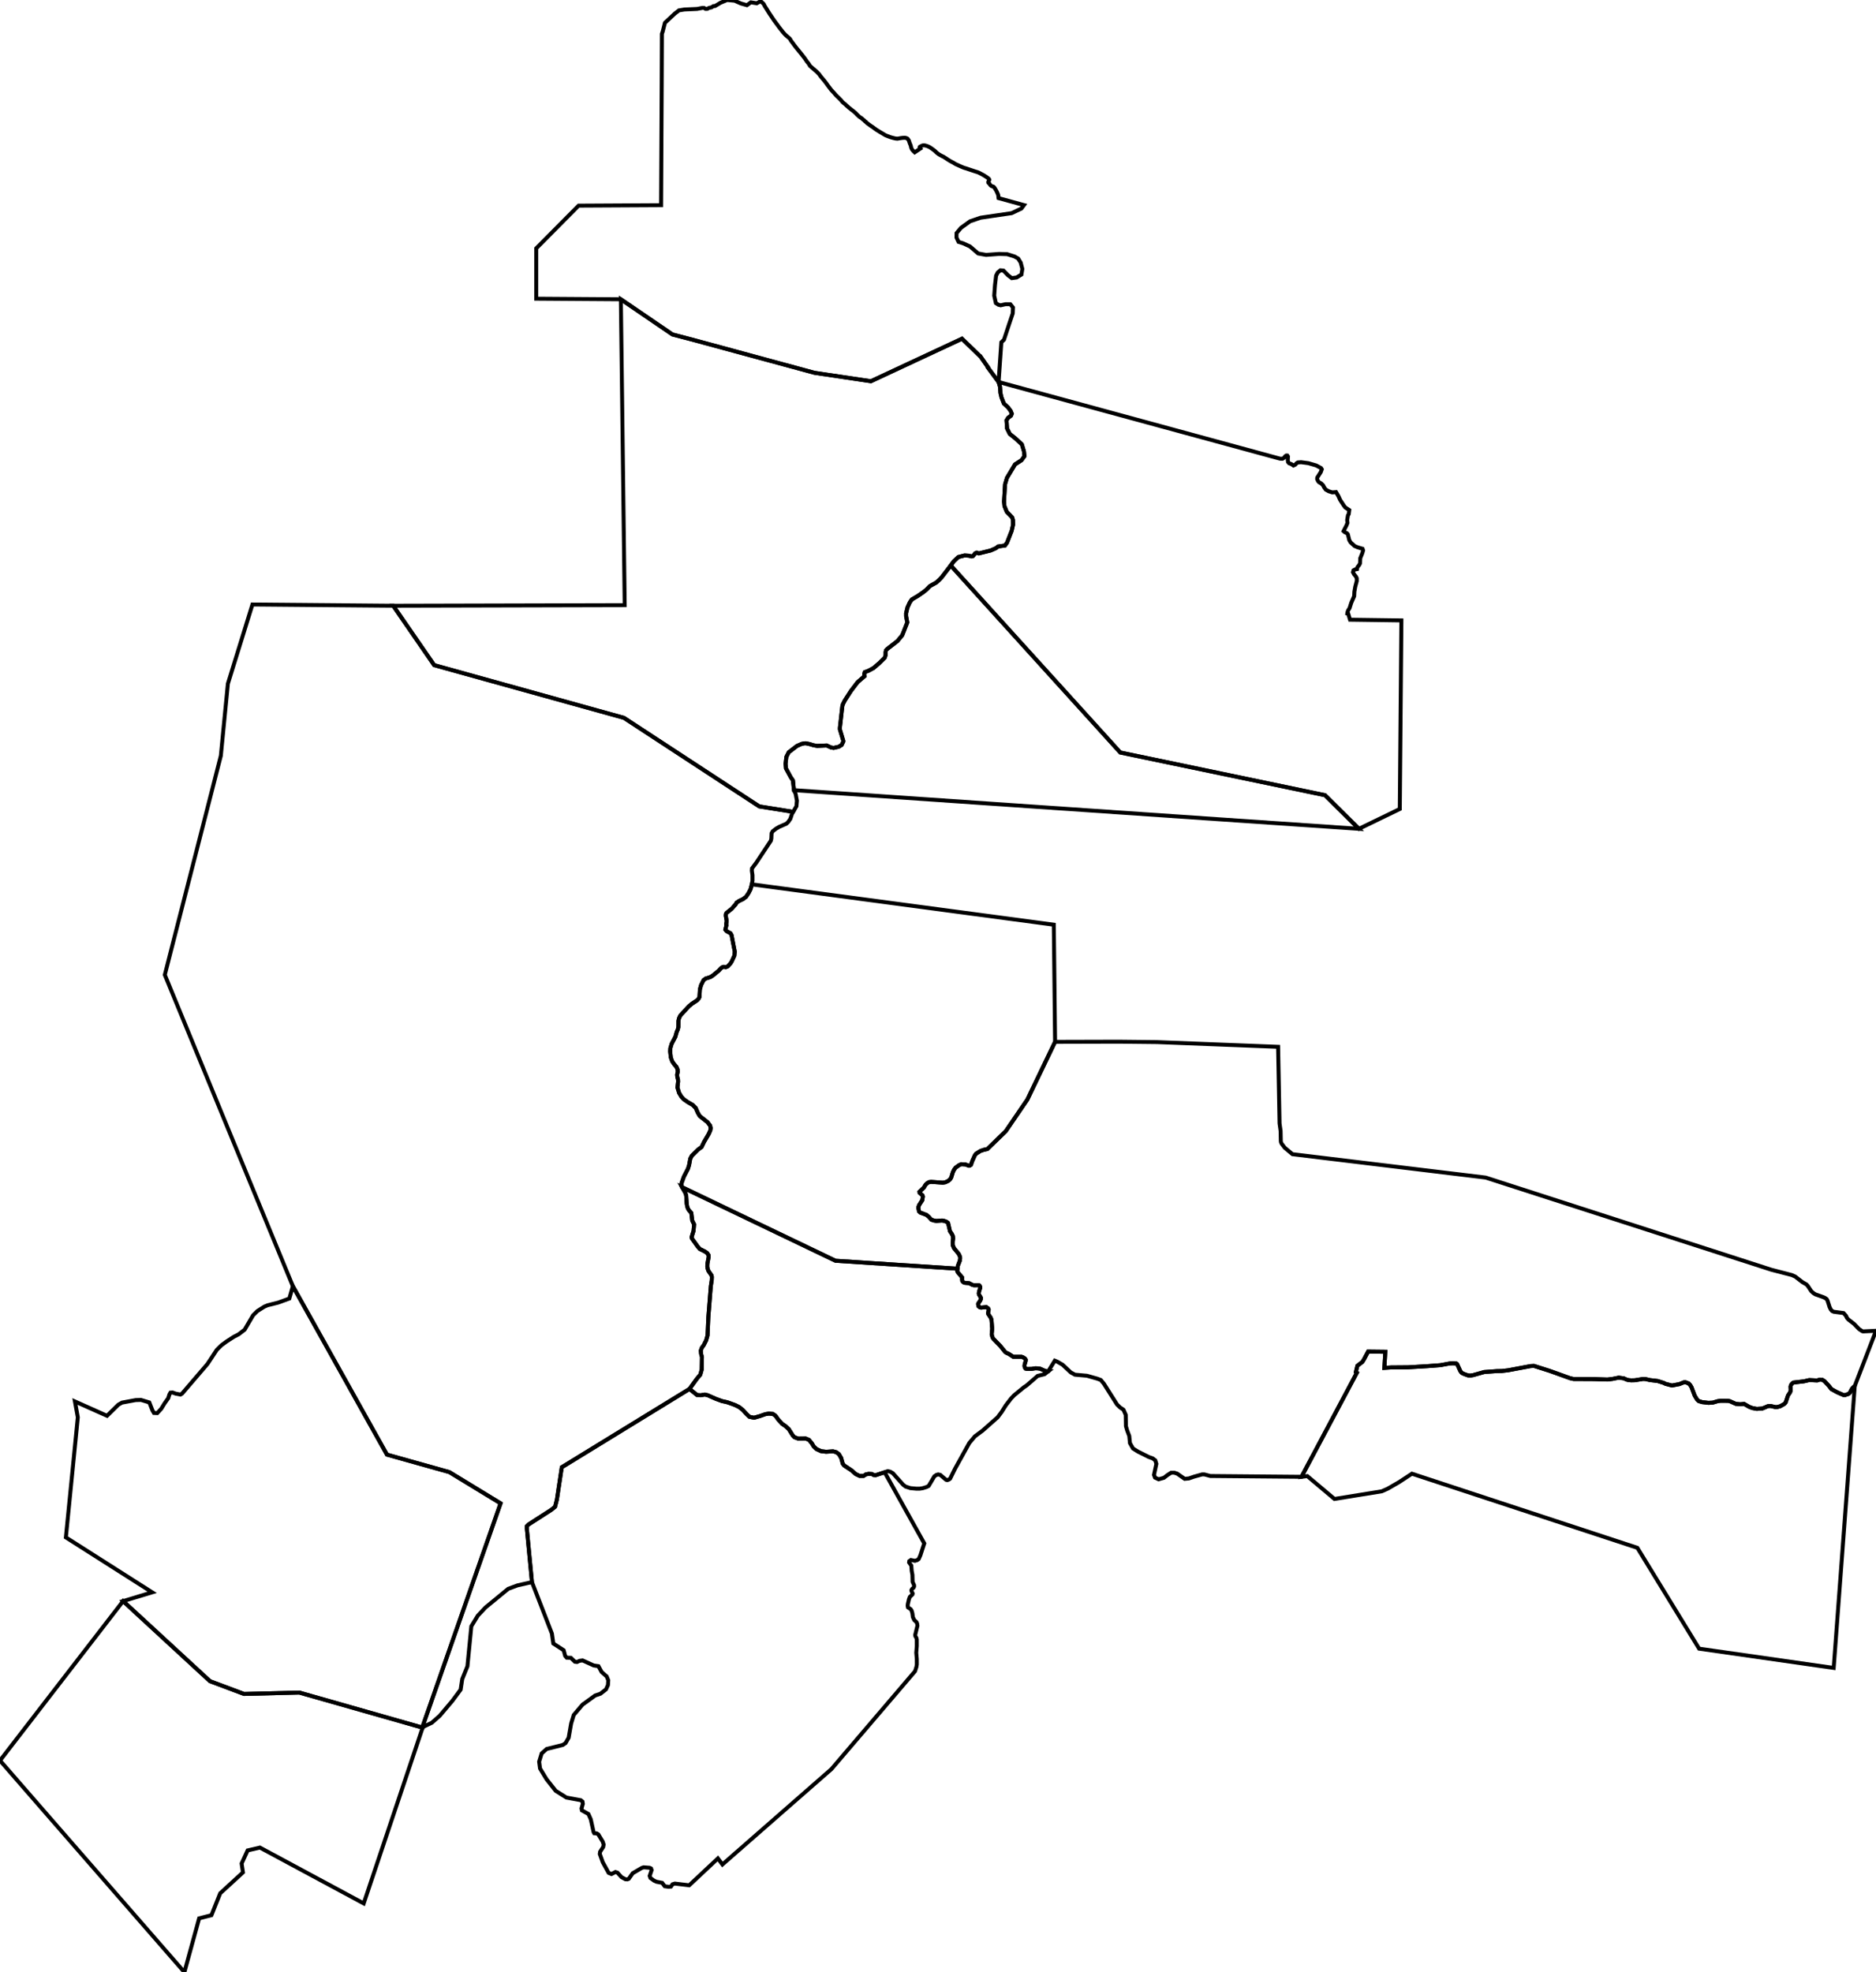 <?xml version="1.0" encoding="utf-8" ?>
<svg baseProfile="tiny" height="500" version="1.2" width="475.61" xmlns="http://www.w3.org/2000/svg" xmlns:ev="http://www.w3.org/2001/xml-events" xmlns:xlink="http://www.w3.org/1999/xlink"><defs /><polygon fill="none" points="184.171,199.006 185.643,199.968 192.493,204.45 201.077,205.827 200.823,206.253 200.37,207.606 199.826,208.395 199.346,208.844 197.533,209.638 196.79,210.067 195.895,210.752 195.612,211.264 195.552,212.605 195.422,213.159 191.784,218.655 190.654,220.164 190.612,220.739 190.77,221.865 190.775,223.226 190.607,224.211 190.306,225.382 189.805,226.381 189.144,227.363 188.347,227.963 187.401,228.403 186.73,228.861 186.532,229.25 185.488,230.418 184.17,231.466 184.022,231.782 184,232.194 184.228,233.479 184.118,234.282 184.163,234.595 183.89,235.687 184.18,236.055 185.224,236.633 185.475,237.109 186.28,241.268 186.19,242.273 185.503,243.776 185.211,244.231 184.524,245.001 184.002,245.216 183.518,245.125 183.203,245.196 182.811,245.445 182.19,246.118 180.743,247.299 180.116,247.702 178.898,248.101 178.381,248.479 177.747,249.734 177.443,250.815 177.327,252.772 177.162,253.135 176.725,253.621 175.494,254.425 174.65,255.11 172.456,257.496 172.246,257.952 172.119,258.227 172,258.84 171.983,260.393 171.839,261.005 171.551,261.665 171.216,262.866 170.281,264.635 169.945,265.767 169.899,266.589 170.074,268.119 170.416,269.083 170.927,269.834 171.486,270.468 171.778,271.126 171.829,271.737 171.662,272.468 171.713,273.055 171.883,273.644 171.911,274.232 171.746,275.715 172.162,277.079 172.723,278.017 173.305,278.675 174.348,279.402 175.657,280.173 176.387,280.923 176.899,282.098 177.307,282.807 177.385,282.943 179.375,284.513 180.032,285.382 180.178,285.993 180.084,286.582 179.676,287.501 178.498,289.506 177.872,290.801 176.932,291.489 175.764,292.651 175.389,293.024 175.004,293.755 174.862,294.519 174.697,295.419 174.409,296.322 173.377,298.324 172.8,299.929 172.778,300.658 172.92,300.988 173.786,302.505 173.967,303.108 174.095,305.148 174.217,305.848 174.379,306.352 174.661,306.837 175.263,307.515 175.497,309.449 175.969,310.42 175.83,312.063 175.333,313.675 175.442,314.024 176.884,316.043 177.394,316.641 178.726,317.3 179.268,317.683 179.629,318.207 179.666,318.661 179.349,320.342 179.314,321.041 179.39,321.6 179.608,322.229 180.367,323.312 180.477,323.731 180.443,324.57 180.21,326.064 179.71,332.312 179.579,333.948 179.38,338.566 179.024,339.827 178.381,341.089 177.952,341.65 177.666,342.42 177.742,343.26 177.96,344.03 177.901,347.245 177.545,348.508 176.614,349.63 174.807,352.138 158.99,361.836 150.651,366.949 142.426,371.994 141.192,380.141 140.72,382.015 139.768,382.784 133.983,386.508 133.57,386.925 133.573,387.628 134.863,401.111 131.178,401.948 128.842,402.816 123.091,407.535 121.134,409.623 119.494,412.309 118.505,422.445 117.192,425.683 116.779,428.376 114.683,431.215 111.463,435.021 109.459,436.776 107.197,437.856 107.145,438.012 107.044,437.983 126.908,381.141 113.917,373.225 100.156,369.367 98.1,368.791 95.227,363.652 94.458,362.276 94.451,362.264 74.304,326.194 74.261,326.116 59.199,289.53 51.321,270.361 51.273,270.244 51.271,270.239 41.783,247.153 43.724,239.553 43.744,239.474 55.986,191.603 57.776,173.339 63.997,153.258 99.686,153.571 110.073,168.633 158.185,181.996 160.281,183.369 184.048,198.925 184.135,198.982 184.171,199.006" stroke="black" /><polygon fill="none" points="263.271,204.587 262.861,204.559 250.482,203.712 250.481,203.712 250.479,203.711 215.324,201.298 213.873,201.199 213.768,201.191 212.728,201.12 201.288,200.335 201.03,197.87 200.462,197.032 199.257,194.805 199.155,193.63 199.365,191.88 199.956,190.724 202.06,189.117 203.22,188.601 203.873,188.466 204.258,188.444 205.102,188.607 206.244,188.947 207.168,189.113 209.577,188.997 210.661,189.501 211.337,189.619 212.636,189.328 213.388,188.862 213.797,188.006 213.796,187.819 213.325,186.241 212.925,184.906 212.928,184.541 213.557,179.012 213.693,178.54 214.173,177.595 215.76,175.134 217.444,172.925 217.723,172.685 219.161,171.448 219.097,170.917 219.222,170.425 220.185,170.054 221.485,169.355 222.952,168.083 224.292,166.77 224.521,166.115 224.518,165.379 224.601,164.888 224.893,164.568 227.533,162.516 228.747,161.04 230.017,157.806 229.716,156.214 229.714,155.478 230.066,154.006 230.65,152.736 231.151,151.998 232.727,151.062 234.113,150.103 234.879,149.478 235.201,149.148 235.273,149.074 235.664,148.673 236.01,148.444 237.357,147.704 238.199,146.927 238.76,146.323 241.037,143.372 262.035,166.536 262.123,166.633 284.014,190.782 335.923,201.61 344.515,210.133 309.491,207.746 263.271,204.587" stroke="black" /><polygon fill="none" points="292.803,264.197 293.324,264.203 320.454,265.26 320.654,265.268 324.031,265.399 324.395,284.822 324.663,286.732 324.714,289.287 324.755,289.58 324.937,289.973 325.715,290.99 327.675,292.624 365.753,297.234 376.664,298.553 444.214,320.349 449.094,321.924 454.304,323.276 455.155,323.669 456.928,325.04 457.987,325.653 458.345,326.052 459.195,327.341 459.698,327.806 460.216,328.146 462.178,328.839 462.694,329.07 463.108,329.361 463.322,329.744 463.849,331.397 464.144,331.991 464.468,332.373 464.903,332.572 467.387,332.9 467.981,333.57 468.263,334.151 468.594,334.533 470.05,335.655 471.32,336.959 472.098,337.478 472.331,337.552 475.61,337.39 472.864,344.531 472.747,344.835 470.222,351.401 469.723,351.842 469.422,352.23 468.99,353.092 468.635,353.402 467.68,353.721 467.353,353.679 465.724,352.966 464.287,352.166 463.736,351.447 462.596,350.207 461.979,349.81 461.363,349.773 460.68,349.99 458.697,349.892 457.344,350.206 454.652,350.522 454.297,350.804 454.039,351.178 453.945,351.577 453.991,352.495 453.842,352.981 453.286,353.808 452.705,355.566 452.392,355.926 451.342,356.517 450.618,356.72 450.126,356.749 448.976,356.478 448.519,356.465 448.211,356.505 446.804,357.097 445.383,357.196 444.232,356.976 443.457,356.672 442.176,355.935 441.179,356.018 440.067,355.923 438.532,355.231 438.09,355.152 436.204,355.139 435.498,355.234 434.201,355.613 433.12,355.668 431.516,355.476 430.67,355.219 430.272,354.863 429.648,353.855 428.862,351.764 428.507,351.149 428.134,350.755 427.355,350.45 426.915,350.452 425.761,350.915 423.88,351.272 422.204,350.834 421.796,350.613 420.241,350.122 418.263,349.89 417.202,349.638 416.531,349.607 414.468,349.943 413.585,349.964 412.915,349.914 412.402,349.781 411.692,349.457 410.387,349.275 408.778,349.603 407.511,349.75 404.211,349.646 398.933,349.618 398.049,349.416 392.957,347.585 388.908,346.298 388.042,346.343 382.33,347.409 380.758,347.59 379.485,347.613 376.274,347.85 373.492,348.635 372.891,348.738 372.234,348.726 371.251,348.38 370.678,348.115 370.438,347.898 370.197,347.536 369.411,345.824 369.232,345.693 368.374,345.64 367.557,345.672 365.152,346.118 361.851,346.365 357.004,346.651 352.685,346.686 350.969,346.798 351.211,342.72 346.848,342.671 346.076,344.119 345.775,344.686 345.403,345.283 344.512,345.967 344.125,346.265 343.744,347.823 344,348.022 329.961,374.416 306.85,374.212 305.333,373.811 304.752,373.813 302.69,374.386 301.402,374.83 300.339,374.929 298.462,373.62 297.687,373.372 296.913,373.375 295.978,373.976 295.08,374.668 293.727,375.05 292.822,374.615 292.562,373.926 293.163,371.133 292.901,370.256 292.254,369.756 291.22,369.384 288.538,368.047 287.244,367.237 286.466,365.86 286.295,364.073 285.774,362.696 285.448,361.567 285.403,358.714 284.818,357.399 283.977,356.838 283.199,356.088 279.856,350.8 279.081,349.873 278.152,349.524 275.565,348.793 272.533,348.525 271.471,347.951 269.376,345.993 268.049,345.229 267.421,344.967 265.757,347.658 265.323,347.656 264.858,347.523 263.704,347.012 263.082,346.924 262.434,346.904 261.512,347.066 260.357,347.07 260.011,346.982 259.825,346.713 259.731,346.332 259.773,345.932 260.049,344.983 260.048,344.714 259.815,344.401 259.352,344.11 258.959,343.977 256.882,343.985 255.748,343.25 255.054,342.937 254.822,342.758 253.615,341.259 251.899,339.491 251.622,339.089 251.411,338.281 251.544,336.905 251.362,334.568 251.186,334.105 250.532,333.117 250.51,332.844 250.658,332.042 250.527,331.727 250.049,331.391 248.727,331.523 248.403,331.44 248.098,331.209 247.966,330.641 248.07,330.379 248.547,329.696 248.688,329.313 248.671,328.989 248.179,328.169 248.144,327.874 248.242,327.354 248.526,326.514 248.505,326.245 248.389,325.991 248.237,325.86 247.969,325.829 246.924,325.849 246.486,325.736 245.693,325.329 244.632,325.236 244.328,325.139 244.086,324.952 243.956,324.747 243.896,324.26 243.919,323.863 242.803,322.541 242.667,322.214 242.742,321.65 242.841,320.907 243.341,319.623 243.423,318.998 243.394,318.64 243.055,317.905 241.871,316.463 241.531,315.674 241.528,314.801 241.636,313.982 241.578,313.409 241.323,312.864 240.844,312.157 240.359,310.057 239.964,309.759 239.403,309.543 238.814,309.437 237.385,309.546 236.766,309.444 236.119,309.228 235.48,308.521 234.909,308.033 233.279,307.412 232.998,307.14 232.826,306.295 232.853,305.967 233.048,305.476 233.829,304.272 233.964,303.371 233.876,303.075 233.13,302.405 233.103,302.157 234.203,301.117 234.611,300.418 234.982,300.027 235.506,299.713 236.058,299.636 239.035,299.849 239.664,299.746 240.355,299.42 240.815,299.069 241.148,298.568 241.553,297.243 241.884,296.544 242.266,296.042 243.086,295.441 243.7,295.164 244.778,295.234 245.61,295.549 245.826,295.538 246.142,295.336 246.521,294.289 247.133,292.937 247.436,292.513 248.566,291.81 249.428,291.512 250.304,291.33 254.961,286.822 260.444,278.798 267.488,264.141 283.578,264.098 292.803,264.197" stroke="black" /><polygon fill="none" points="185.643,199.968 184.171,199.006 184.135,198.982 184.048,198.925 160.281,183.369 158.185,181.996 110.073,168.633 99.686,153.571 158.377,153.425 158.051,127.565 157.838,110.602 157.838,110.584 157.428,77.996 157.401,75.875 157.746,76.11 170.478,84.796 175.624,86.139 176.778,86.453 206.348,94.479 206.501,94.52 207.078,94.607 220.799,96.654 226.803,93.852 235.039,90.009 236.786,89.193 243.828,85.907 243.89,85.876 247.935,89.793 248.525,90.364 248.533,90.365 248.548,90.366 248.563,90.365 249.175,91.242 249.548,91.776 250.533,93.186 250.53,93.194 250.527,93.2 250.524,93.207 250.516,93.22 250.507,93.233 250.497,93.244 253.161,96.847 253.531,98.075 253.63,99.608 253.895,100.746 254.501,102.308 255.594,103.325 256.216,104.163 256.518,104.892 256.295,105.404 255.584,105.918 255.173,106.577 255.312,108.621 255.993,110.006 257.366,111.096 259.061,112.66 259.592,114.41 259.728,115.652 258.98,116.676 257.334,117.741 255.283,121.162 254.8,122.789 254.618,125.903 254.544,127.171 254.652,128.321 255.238,129.761 256.613,131.198 256.812,131.836 256.835,133.034 256.587,134.122 256.485,134.568 255.786,136.359 255.323,137.548 254.936,138.103 254.802,138.295 254.8,138.298 253.517,138.487 253.019,138.56 252.523,138.964 251.155,139.571 248.155,140.312 247.637,140.113 247.226,140.279 246.684,140.975 246.347,141.067 245.558,140.887 244.554,140.822 242.941,141.23 241.789,142.328 241.037,143.372 238.76,146.323 238.199,146.927 237.357,147.704 236.01,148.444 235.664,148.673 235.273,149.074 235.201,149.148 234.879,149.478 234.113,150.103 232.727,151.062 231.151,151.998 230.65,152.736 230.066,154.006 229.714,155.478 229.716,156.214 230.017,157.806 228.747,161.04 227.533,162.516 224.893,164.568 224.601,164.888 224.518,165.379 224.521,166.115 224.292,166.77 222.952,168.083 221.485,169.355 220.185,170.054 219.222,170.425 219.097,170.917 219.161,171.448 217.723,172.685 217.444,172.925 215.76,175.134 214.173,177.595 213.693,178.54 213.557,179.012 212.928,184.541 212.925,184.906 213.325,186.241 213.796,187.819 213.797,188.006 213.388,188.862 212.636,189.328 211.337,189.619 210.661,189.501 209.577,188.997 207.168,189.113 206.244,188.947 205.102,188.607 204.258,188.444 203.873,188.466 203.22,188.601 202.06,189.117 199.956,190.724 199.365,191.88 199.155,193.63 199.257,194.805 200.462,197.032 201.03,197.87 201.288,200.335 201.717,201.287 202.039,203.001 201.918,204.411 201.077,205.827 192.493,204.45 185.643,199.968" stroke="black" /><polygon fill="none" points="344,348.022 343.744,347.823 344.125,346.265 344.512,345.967 345.403,345.283 345.775,344.686 346.076,344.119 346.848,342.671 351.211,342.72 350.969,346.798 352.685,346.686 357.004,346.651 361.851,346.365 365.152,346.118 367.557,345.672 368.374,345.64 369.232,345.693 369.411,345.824 370.197,347.536 370.438,347.898 370.678,348.115 371.251,348.38 372.234,348.726 372.891,348.738 373.492,348.635 376.274,347.85 379.485,347.613 380.758,347.59 382.33,347.409 388.042,346.343 388.908,346.298 392.957,347.585 398.049,349.416 398.933,349.618 404.211,349.646 407.511,349.75 408.778,349.603 410.387,349.275 411.692,349.457 412.402,349.781 412.915,349.914 413.585,349.964 414.468,349.943 416.531,349.607 417.202,349.638 418.263,349.89 420.241,350.122 421.796,350.613 422.204,350.834 423.88,351.272 425.761,350.915 426.915,350.452 427.355,350.45 428.134,350.755 428.507,351.149 428.862,351.764 429.648,353.855 430.272,354.863 430.67,355.219 431.516,355.476 433.12,355.668 434.201,355.613 435.498,355.234 436.204,355.139 438.09,355.152 438.532,355.231 440.067,355.923 441.179,356.018 442.176,355.935 443.457,356.672 444.232,356.976 445.383,357.196 446.804,357.097 448.211,356.505 448.519,356.465 448.976,356.478 450.126,356.749 450.618,356.72 451.342,356.517 452.392,355.926 452.705,355.566 453.286,353.808 453.842,352.981 453.991,352.495 453.945,351.577 454.039,351.178 454.297,350.804 454.652,350.522 457.344,350.206 458.697,349.892 460.68,349.99 461.363,349.773 461.979,349.81 462.596,350.207 463.736,351.447 464.287,352.166 465.724,352.966 467.353,353.679 467.68,353.721 468.635,353.402 468.99,353.092 469.422,352.23 469.723,351.842 470.222,351.401 464.883,422.871 430.765,417.987 415.108,392.418 394.225,385.557 357.956,373.629 354.642,375.797 351.829,377.416 350.325,378.09 338.318,380.029 331.426,374.233 329.961,374.416 344,348.022" stroke="black" /><polygon fill="none" points="177.307,282.807 176.899,282.098 176.387,280.923 175.657,280.173 174.348,279.402 173.305,278.675 172.723,278.017 172.162,277.079 171.746,275.715 171.911,274.232 171.883,273.644 171.713,273.055 171.662,272.468 171.829,271.737 171.778,271.126 171.486,270.468 170.927,269.834 170.416,269.083 170.074,268.119 169.899,266.589 169.945,265.767 170.281,264.635 171.216,262.866 171.551,261.665 171.839,261.005 171.983,260.393 172,258.84 172.119,258.227 172.246,257.952 172.456,257.496 174.65,255.11 175.494,254.425 176.725,253.621 177.162,253.135 177.327,252.772 177.443,250.815 177.747,249.734 178.381,248.479 178.898,248.101 180.116,247.702 180.743,247.299 182.19,246.118 182.811,245.445 183.203,245.196 183.518,245.125 184.002,245.216 184.524,245.001 185.211,244.231 185.503,243.776 186.19,242.273 186.28,241.268 185.475,237.109 185.224,236.633 184.18,236.055 183.89,235.687 184.163,234.595 184.118,234.282 184.228,233.479 184,232.194 184.022,231.782 184.17,231.466 185.488,230.418 186.532,229.25 186.73,228.861 187.401,228.403 188.347,227.963 189.144,227.363 189.805,226.381 190.306,225.382 190.607,224.211 194.65,224.752 194.655,224.753 194.75,224.766 239.183,230.702 240.424,230.868 240.923,230.935 267.165,234.441 267.393,255.399 267.463,261.891 267.488,264.141 260.444,278.798 254.961,286.822 250.304,291.33 249.428,291.512 248.566,291.81 247.436,292.513 247.133,292.937 246.521,294.289 246.142,295.336 245.826,295.538 245.61,295.549 244.778,295.234 243.7,295.164 243.086,295.441 242.266,296.042 241.884,296.544 241.553,297.243 241.148,298.568 240.815,299.069 240.355,299.42 239.664,299.746 239.035,299.849 236.058,299.636 235.506,299.713 234.982,300.027 234.611,300.418 234.203,301.117 233.103,302.157 233.13,302.405 233.876,303.075 233.964,303.371 233.829,304.272 233.048,305.476 232.853,305.967 232.826,306.295 232.998,307.14 233.279,307.412 234.909,308.033 235.48,308.521 236.119,309.228 236.766,309.444 237.385,309.546 238.814,309.437 239.403,309.543 239.964,309.759 240.359,310.057 240.844,312.157 241.323,312.864 241.578,313.409 241.636,313.982 241.528,314.801 241.531,315.674 241.871,316.463 243.055,317.905 243.394,318.64 243.423,318.998 243.341,319.623 242.841,320.907 242.742,321.65 211.815,319.638 190.626,309.478 172.92,300.988 172.778,300.658 172.8,299.929 173.377,298.324 174.409,296.322 174.697,295.419 174.862,294.519 175.004,293.755 175.389,293.024 175.764,292.651 176.932,291.489 177.872,290.801 178.498,289.506 179.676,287.501 180.084,286.582 180.178,285.993 180.032,285.382 179.375,284.513 177.385,282.943 177.307,282.807" stroke="black" /><polygon fill="none" points="179.71,332.312 180.21,326.064 180.443,324.57 180.477,323.731 180.367,323.312 179.608,322.229 179.39,321.6 179.314,321.041 179.349,320.342 179.666,318.661 179.629,318.207 179.268,317.683 178.726,317.3 177.394,316.641 176.884,316.043 175.442,314.024 175.333,313.675 175.83,312.063 175.969,310.42 175.497,309.449 175.263,307.515 174.661,306.837 174.379,306.352 174.217,305.848 174.095,305.148 173.967,303.108 173.786,302.505 172.92,300.988 190.626,309.478 211.815,319.638 242.742,321.65 242.667,322.214 242.803,322.541 243.919,323.863 243.896,324.26 243.956,324.747 244.086,324.952 244.328,325.139 244.632,325.236 245.693,325.329 246.486,325.736 246.924,325.849 247.969,325.829 248.237,325.86 248.389,325.991 248.505,326.245 248.526,326.514 248.242,327.354 248.144,327.874 248.179,328.169 248.671,328.989 248.688,329.313 248.547,329.696 248.07,330.379 247.966,330.641 248.098,331.209 248.403,331.44 248.727,331.523 250.049,331.391 250.527,331.727 250.658,332.042 250.51,332.844 250.532,333.117 251.186,334.105 251.362,334.568 251.544,336.905 251.411,338.281 251.622,339.089 251.899,339.491 253.615,341.259 254.822,342.758 255.054,342.937 255.748,343.25 256.882,343.985 258.959,343.977 259.352,344.11 259.815,344.401 260.048,344.714 260.049,344.983 259.773,345.932 259.731,346.332 259.825,346.713 260.011,346.982 260.357,347.07 261.512,347.066 262.434,346.904 263.082,346.924 263.704,347.012 264.858,347.523 265.323,347.656 265.757,347.658 264.834,348.389 263.062,348.838 260.302,351.234 259.555,351.735 257.148,353.709 256.363,354.518 255.014,356.27 253.927,357.992 252.919,359.334 249.068,362.738 247.148,364.161 245.742,365.841 242.119,372.373 240.885,374.874 240.604,375.091 240.172,375.255 239.85,375.178 238.375,373.93 237.852,373.815 237.409,373.935 236.887,374.289 235.437,376.731 234.894,377.007 233.929,377.304 233.144,377.426 232.359,377.429 230.798,377.288 229.609,376.901 229.004,376.454 226.345,373.498 225.72,373.129 225.075,372.974 224.275,373.26 222.03,374.0 221.499,373.97 221.069,373.714 220.224,373.669 219.53,373.8 218.935,374.189 217.941,374.193 217.76,374.109 217.576,374.023 216.981,373.746 216.775,373.567 215.868,372.776 214.002,371.54 213.669,371.112 213.258,369.646 212.683,368.663 211.982,368.165 211.171,367.952 209.441,368.067 208.133,367.911 206.99,367.378 206.287,366.701 205.843,365.95 205.102,365.058 204.255,364.702 202.358,364.728 201.399,364.373 200.993,363.945 199.955,362.303 199.05,361.5 198.312,361.001 197.355,359.977 196.614,358.942 195.949,358.479 194.899,358.393 194.017,358.539 192.693,359.01 191.148,359.445 190.005,359.2 189.359,358.611 188.286,357.434 187.363,356.72 186.367,356.223 184.431,355.532 183.031,355.214 181.482,354.648 179.435,353.742 178.698,353.565 177.594,353.748 176.71,353.681 174.807,352.138 176.614,349.63 177.545,348.508 177.901,347.245 177.96,344.03 177.742,343.26 177.666,342.42 177.952,341.65 178.381,341.089 179.024,339.827 179.38,338.566 179.579,333.948 179.71,332.312" stroke="black" /><polygon fill="none" points="75.878,429.112 75.767,429.115 61.857,429.466 53.231,426.23 31.206,405.932 38.577,403.702 16.7,389.778 19.728,359.336 18.998,355.311 27.136,358.948 29.999,356.135 30.942,355.601 34.379,354.965 35.739,354.923 37.857,355.56 38.656,357.585 39.036,358.228 39.868,358.264 40.885,357.161 41.749,355.757 42.652,354.483 42.951,353.535 43.214,353.079 43.743,353.04 44.561,353.335 45.748,353.565 46.163,353.315 52.599,345.81 54.968,342.22 56.136,341.061 57.492,340.071 59.265,338.928 60.51,338.279 62.018,337.118 64.166,333.46 65.26,332.387 66.978,331.294 67.815,330.929 70.524,330.25 73.354,329.217 74.22,326.199 74.261,326.116 74.304,326.194 94.451,362.264 94.458,362.276 95.227,363.652 98.1,368.791 100.156,369.367 113.917,373.225 126.908,381.141 107.044,437.983 75.878,429.112" stroke="black" /><polygon fill="none" points="254.936,138.103 255.323,137.548 255.786,136.359 256.485,134.568 256.587,134.122 256.835,133.034 256.812,131.836 256.613,131.198 255.238,129.761 254.652,128.321 254.544,127.171 254.618,125.903 254.8,122.789 255.283,121.162 257.334,117.741 258.98,116.676 259.728,115.652 259.592,114.41 259.061,112.66 257.366,111.096 255.993,110.006 255.312,108.621 255.173,106.577 255.584,105.918 256.295,105.404 256.518,104.892 256.216,104.163 255.594,103.325 254.501,102.308 253.895,100.746 253.63,99.608 253.531,98.075 253.161,96.847 324.504,116.287 325.129,116.313 325.532,116.059 325.847,115.652 326.121,115.483 326.377,115.496 326.537,115.751 326.484,116.629 326.55,117.133 326.824,117.454 327.386,117.661 327.92,118.019 328.379,117.807 328.68,117.47 329.024,117.245 329.873,117.184 331.11,117.351 331.321,117.379 331.693,117.429 332.013,117.522 333.03,117.817 333.695,118.01 334.905,118.663 335.101,118.971 334.858,119.671 333.958,121.088 333.931,121.452 334.127,121.913 334.387,122.248 334.979,122.581 335.441,123.055 335.733,123.617 336.107,124.13 336.848,124.548 337.755,124.837 338.72,124.764 339.319,125.781 339.769,126.761 340.68,128.158 341.061,128.66 342.074,129.321 341.944,130.329 341.738,130.648 341.541,131.835 341.619,132.556 341.368,133.195 340.624,134.656 340.863,134.886 341.517,135.216 341.712,135.461 342.075,136.934 342.41,137.511 343.425,138.432 344.153,138.747 345.44,139.132 345.576,139.537 345.4,140.188 344.856,141.534 344.809,142.783 344.617,143.197 344.13,143.818 344.042,144.283 343.567,144.371 343.152,144.591 343.012,145.067 343.311,145.631 343.745,146.149 343.969,146.611 343.973,147.304 343.587,148.753 343.366,150.013 343.311,151.151 342.582,152.817 342.157,154.163 341.78,154.771 341.619,155.231 341.575,155.552 341.813,155.623 342.266,157.111 355.286,157.29 354.88,205.103 349.565,207.682 347.868,208.506 344.515,210.133 335.923,201.61 284.014,190.782 262.123,166.633 262.035,166.536 241.037,143.372 241.789,142.328 242.941,141.23 244.554,140.822 245.558,140.887 246.347,141.067 246.684,140.975 247.226,140.279 247.637,140.113 248.155,140.312 251.155,139.571 252.523,138.964 253.019,138.56 253.517,138.487 254.8,138.298 254.802,138.295 254.936,138.103" stroke="black" /><polygon fill="none" points="226.803,93.852 220.799,96.654 207.078,94.607 206.501,94.52 206.348,94.479 176.778,86.453 175.624,86.139 170.478,84.796 157.746,76.11 157.401,75.875 135.949,75.726 135.949,67.436 135.949,62.966 140.86,58.014 146.69,52.135 167.603,52.021 167.757,21.045 167.806,8.588 167.906,8.3 168.006,8.013 168.574,5.779 171.093,3.437 172.13,2.634 173.514,2.409 176.737,2.265 178.092,1.999 178.501,2.013 178.889,2.255 179.318,2.243 179.748,2 180.394,1.866 180.855,1.552 181.274,1.532 182.701,0.684 184.339,0.0 186.248,0.177 187.809,0.873 189.364,1.311 190.369,0.59 191.857,0.834 192.864,0.264 192.947,0.363 193.231,0.649 193.473,0.863 193.643,1.053 193.724,1.227 193.73,1.237 193.854,1.485 193.969,1.679 194.447,2.429 194.761,2.931 195.087,3.453 195.716,4.384 196.261,5.189 196.316,5.264 197.571,6.968 198.551,8.21 199.045,8.761 199.392,9.082 199.477,9.154 199.679,9.325 200.04,9.628 200.195,9.765 200.309,9.932 200.392,10.046 200.499,10.278 200.674,10.504 200.929,10.841 201.363,11.439 201.835,12.05 202.767,13.196 203.035,13.526 203.941,14.679 204.586,15.616 205.017,16.149 205.198,16.448 205.338,16.689 205.794,17.098 206.243,17.481 207.012,18.146 207.25,18.378 207.696,18.857 208.049,19.36 208.593,19.998 209.001,20.486 209.523,21.166 209.786,21.552 210.236,22.143 210.487,22.482 210.798,22.872 210.985,23.07 211.186,23.285 211.524,23.657 211.888,24.084 212.19,24.39 212.666,24.837 213.261,25.455 213.591,25.867 213.919,26.156 214.163,26.341 214.409,26.558 214.666,26.816 214.893,26.998 215.204,27.291 215.535,27.534 215.801,27.769 216.183,28.045 216.504,28.308 216.889,28.641 217.088,28.831 217.207,28.988 217.524,29.283 217.718,29.457 217.873,29.615 218.039,29.721 218.196,29.82 218.481,30.009 218.643,30.175 218.897,30.383 219.055,30.489 219.149,30.599 219.238,30.697 219.338,30.79 219.465,30.86 219.606,31.005 219.785,31.181 219.962,31.32 220.361,31.604 220.795,31.925 221.251,32.216 221.64,32.51 221.91,32.704 222.212,32.921 223.074,33.455 223.788,33.878 224.446,34.27 225.008,34.508 225.761,34.785 226.494,34.99 227.053,35.117 227.517,35.16 227.554,35.154 227.8,35.114 228.294,35.025 228.812,34.954 229.412,34.924 229.822,35.018 230.095,35.166 230.411,35.609 230.62,36.255 230.882,36.889 230.98,37.321 231.005,37.433 231.212,37.892 231.578,38.332 231.9,38.625 232.904,37.954 233.308,37.684 233.224,37.583 233.134,37.444 233.142,37.379 233.2,37.223 233.402,37.106 233.73,36.947 233.935,36.871 234.247,36.84 234.6,36.894 235.086,37.039 235.601,37.268 236.013,37.528 236.53,37.891 236.958,38.212 237.465,38.698 237.769,38.942 238.012,39.113 238.369,39.329 238.794,39.555 239.226,39.761 239.771,40.105 240.239,40.424 240.486,40.577 240.923,40.847 241.7,41.258 242.232,41.591 243.03,41.953 243.569,42.198 244.232,42.477 244.583,42.6 244.879,42.675 245.773,42.983 246.79,43.32 247.288,43.484 247.83,43.646 248.2,43.801 248.635,44.025 249.021,44.233 249.38,44.428 249.596,44.564 249.998,44.818 250.416,45.115 250.64,45.291 250.755,45.426 250.803,45.556 250.757,45.742 250.688,45.9 250.603,45.996 250.547,46.111 250.541,46.211 250.569,46.334 250.645,46.413 250.765,46.493 250.881,46.619 250.946,46.75 251.006,46.85 251.134,46.99 251.291,47.12 251.494,47.208 251.667,47.266 251.835,47.316 251.936,47.377 252.037,47.481 252.205,47.713 252.34,47.939 252.541,48.273 252.715,48.61 252.889,49.003 252.997,49.227 253.101,49.583 253.109,49.739 253.12,49.931 253.144,50.089 253.167,50.228 259.605,51.998 258.95,52.87 256.478,54.042 248.624,55.193 245.947,56.099 243.63,57.769 242.508,59.102 242.495,60.232 243.011,61.327 244.174,61.688 245.901,62.48 247.99,64.267 249.989,64.625 253.285,64.38 255.334,64.44 257.214,65.031 258.138,65.56 258.774,66.588 259.188,68.182 258.955,69.611 257.745,70.346 256.517,70.517 255.591,69.823 254.392,68.597 253.623,68.534 252.943,69.101 252.535,69.9 252.253,72.294 252.058,74.953 252.474,76.846 253.143,77.275 253.689,77.406 254.883,77.136 256.147,77.132 256.816,77.96 256.753,79.455 255.79,82.316 254.592,85.946 254.528,86.14 253.866,86.772 253.161,96.847 250.497,93.244 250.507,93.233 250.516,93.22 250.524,93.207 250.527,93.2 250.53,93.194 250.533,93.186 249.548,91.776 249.175,91.242 248.563,90.365 248.548,90.366 248.533,90.365 248.525,90.364 247.935,89.793 243.89,85.876 243.828,85.907 236.786,89.193 235.039,90.009 226.803,93.852" stroke="black" /><polygon fill="none" points="217.76,374.109 217.941,374.193 218.935,374.189 219.53,373.8 220.224,373.669 221.069,373.714 221.499,373.97 222.03,374.0 224.275,373.26 230.599,384.616 234.322,391.298 233.337,394.329 232.923,395.252 232.537,395.534 231.947,395.714 230.931,395.506 230.521,395.79 230.476,396.142 231.033,396.916 231.136,398.254 231.319,399.275 231.366,401.043 231.74,401.902 231.743,402.233 231.599,402.538 231.226,402.857 231.058,403.163 231.107,403.445 231.375,403.985 231.325,404.242 230.654,404.88 230.439,405.468 230.154,406.691 230.119,407.149 230.196,407.525 230.871,407.968 231.114,408.342 231.31,409.022 231.435,409.986 231.776,410.712 232.371,411.285 232.517,411.637 232.591,412.177 232.021,414.505 232.07,414.809 232.326,415.267 232.424,415.666 232.43,417.334 232.292,419.011 232.43,420.644 232.436,421.973 232.342,422.583 231.985,423.706 219.19,438.683 210.779,448.527 202.408,455.85 183.154,472.699 182.008,471.158 174.73,477.98 171.094,477.541 170.51,477.72 170.11,478.302 169.513,478.363 168.517,478.22 167.869,477.356 166.702,477.131 166.433,477.079 165.814,476.799 164.888,476.119 164.706,475.593 165.207,474.113 165.052,473.707 164.676,473.533 163.187,473.417 162.716,473.567 160.407,474.92 159.408,476.33 159.058,476.473 158.557,476.447 157.575,475.917 156.528,474.772 156.026,474.613 155.028,475.13 154.304,474.835 152.811,472.133 152.062,470.041 152.142,469.473 152.918,468.281 153.04,467.646 152.798,466.904 151.696,465.083 151.291,464.828 150.652,464.777 150.475,464.436 149.778,461.267 149.175,459.905 147.531,458.991 147.432,458.492 147.762,457.328 147.676,456.761 147.257,456.411 143.599,455.735 140.881,454.03 138.563,451.093 136.914,448.368 136.685,446.641 137.317,444.557 138.591,443.418 142.674,442.402 143.395,441.913 144.169,440.559 144.795,436.963 145.454,434.798 147.697,432.168 150.884,429.86 152.245,429.395 153.63,428.308 154.127,427.226 154.206,426.01 153.813,425.039 152.53,423.908 151.719,422.425 150.525,422.248 148.991,421.552 147.74,420.985 147.7,420.967 146.921,421.074 146.298,421.368 145.743,421.301 145.529,421.093 144.722,420.309 143.685,420.277 143.291,419.828 142.91,418.389 140.28,416.68 139.916,414.148 134.863,401.111 133.573,387.628 133.57,386.925 133.983,386.508 139.768,382.784 140.72,382.015 141.192,380.141 142.426,371.994 150.651,366.949 158.99,361.836 174.807,352.138 176.71,353.681 177.594,353.748 178.698,353.565 179.435,353.742 181.482,354.648 183.031,355.214 184.431,355.532 186.367,356.223 187.363,356.72 188.286,357.434 189.359,358.611 190.005,359.2 191.148,359.445 192.693,359.01 194.017,358.539 194.899,358.393 195.949,358.479 196.614,358.942 197.355,359.977 198.312,361.001 199.05,361.5 199.955,362.303 200.993,363.945 201.399,364.373 202.358,364.728 204.255,364.702 205.102,365.058 205.843,365.95 206.287,366.701 206.99,367.378 208.133,367.911 209.441,368.067 211.171,367.952 211.982,368.165 212.683,368.663 213.258,369.646 213.669,371.112 214.002,371.54 215.868,372.776 216.775,373.567 216.981,373.746 217.576,374.023 217.76,374.109" stroke="black" /><polygon fill="none" points="12.8,461.052 0.0,446.35 15.167,426.701 15.306,426.522 15.495,426.276 31.206,405.932 53.231,426.23 61.857,429.466 75.767,429.115 75.878,429.112 107.044,437.983 107.145,438.012 98.922,462.546 94.437,475.926 92.228,482.523 92.21,482.576 65.89,468.411 62.778,469.14 61.255,472.457 61.598,474.711 55.826,480.005 53.606,485.56 50.487,486.364 50.448,486.504 50.443,486.524 50.404,486.666 48.334,494.214 48.133,494.946 46.748,500.0 12.8,461.052" stroke="black" /></svg>